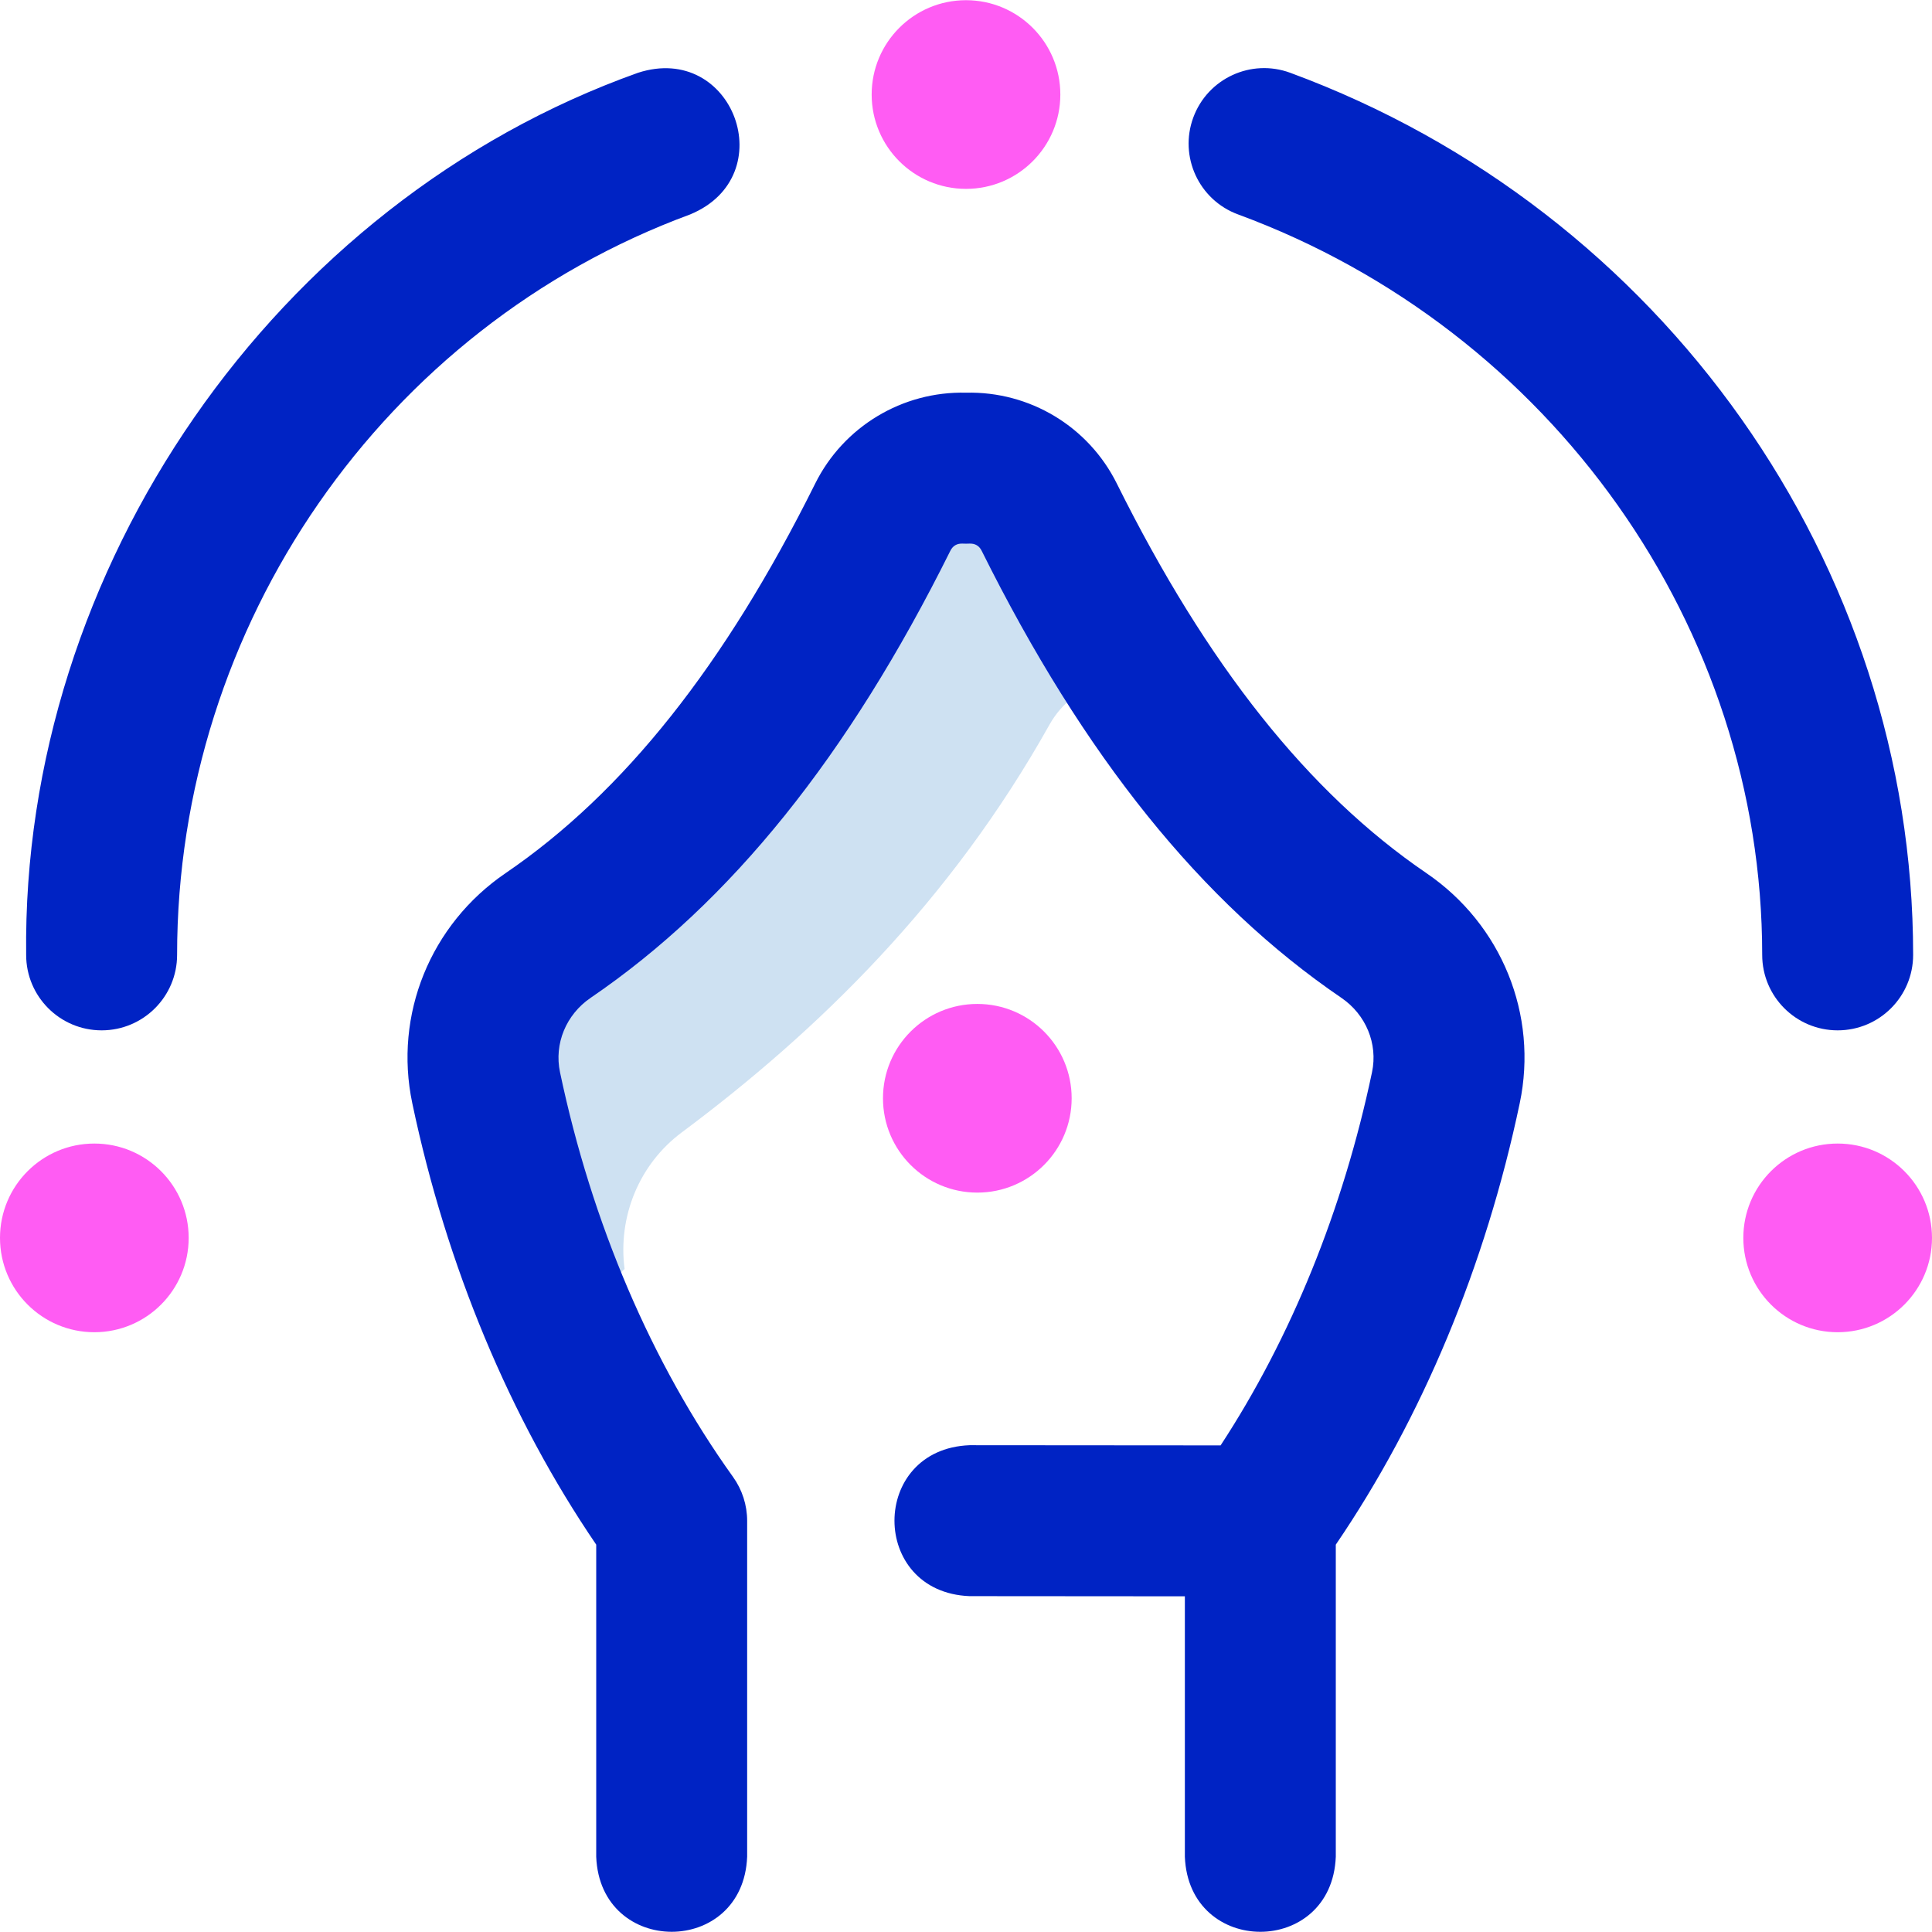 <svg id="Layer_1" enable-background="new 0 0 512 512" height="512" viewBox="0 0 512 512" width="512" xmlns="http://www.w3.org/2000/svg"><g><path d="m145.464 246.205c36.288-27.055 69.149-63.384 95.331-110.158 9.206-16.445 32.993-15.859 41.382 1.017 7.65 15.389 17.988 32.033 26.878 45.499-10.51-5.248-24.411-2.171-30.952 9.515-26.183 46.773-61.164 80.981-97.452 108.036-11.244 8.383-16.941 22.265-15.134 36.174l-16.149 15.265c-9.208-21.844-16.046-46.145-19.038-69.174-1.807-13.909 3.89-27.791 15.134-36.174z" fill="#cee1f2"/><path d="m402.744 292.366c-9.075 43.141-25.883 83.438-48.744 116.98v82.707c-1.056 26.536-38.953 26.516-40 0v-69.015l-57.076-.043c-26.526-1.075-26.492-38.954.015-40h.015l66.516.05c18.658-28.492 32.465-62.468 40.132-98.912 1.581-7.521-1.607-15.252-8.123-19.694-37.076-25.27-68.257-64.023-95.324-118.472-.662-1.333-1.755-1.97-3.24-1.907-.609.028-1.217.028-1.826 0-1.482-.062-2.578.573-3.24 1.906-27.067 54.45-58.248 93.203-95.325 118.473-6.515 4.441-9.703 12.172-8.121 19.695 8.431 40.077 24.287 77.17 45.856 107.269 2.435 3.397 3.743 7.471 3.743 11.65v89c-1.056 26.536-38.953 26.516-40 0v-82.707c-22.861-33.542-39.669-73.839-48.743-116.979-4.93-23.442 4.78-47.377 24.736-60.98 31.266-21.31 58.099-55.075 82.035-103.226 7.519-15.127 23.147-24.504 39.972-24.091 16.885-.403 32.452 8.964 39.972 24.092 23.937 48.15 50.77 81.916 82.034 103.225 19.955 13.603 29.665 37.538 24.736 60.979zm-219.829-235.547c24.535-10.167 11.411-45.718-13.83-37.533-96.216 34.308-163.378 131.369-162.152 233.767-.001 11.045 8.953 19.999 19.999 19.999s20-8.954 20-20c0-87.403 54.647-166.263 135.983-196.233zm159-37.533c-10.364-3.819-21.862 1.488-25.682 11.852-3.819 10.365 1.487 21.863 11.852 25.682 83.09 30.615 138.915 109.475 138.915 196.233 0 11.046 8.954 20 20 20s20-8.954 20-20c0-103.44-66.343-197.384-165.085-233.767z" fill="#0023c4"/><path d="m259 316.053c-13.807 0-25-11.193-25-25s11.193-25 25-25 25 11.193 25 25-11.193 25-25 25zm-28-291c0 13.807 11.193 25 25 25s25-11.193 25-25-11.193-25-25-25c-13.807 0-25 11.193-25 25zm256 278c-13.807 0-25 11.193-25 25s11.193 25 25 25 25-11.193 25-25-11.193-25-25-25zm-462 0c-13.807 0-25 11.193-25 25s11.193 25 25 25 25-11.193 25-25-11.193-25-25-25z" fill="#ff5cf3"/></g></svg>
